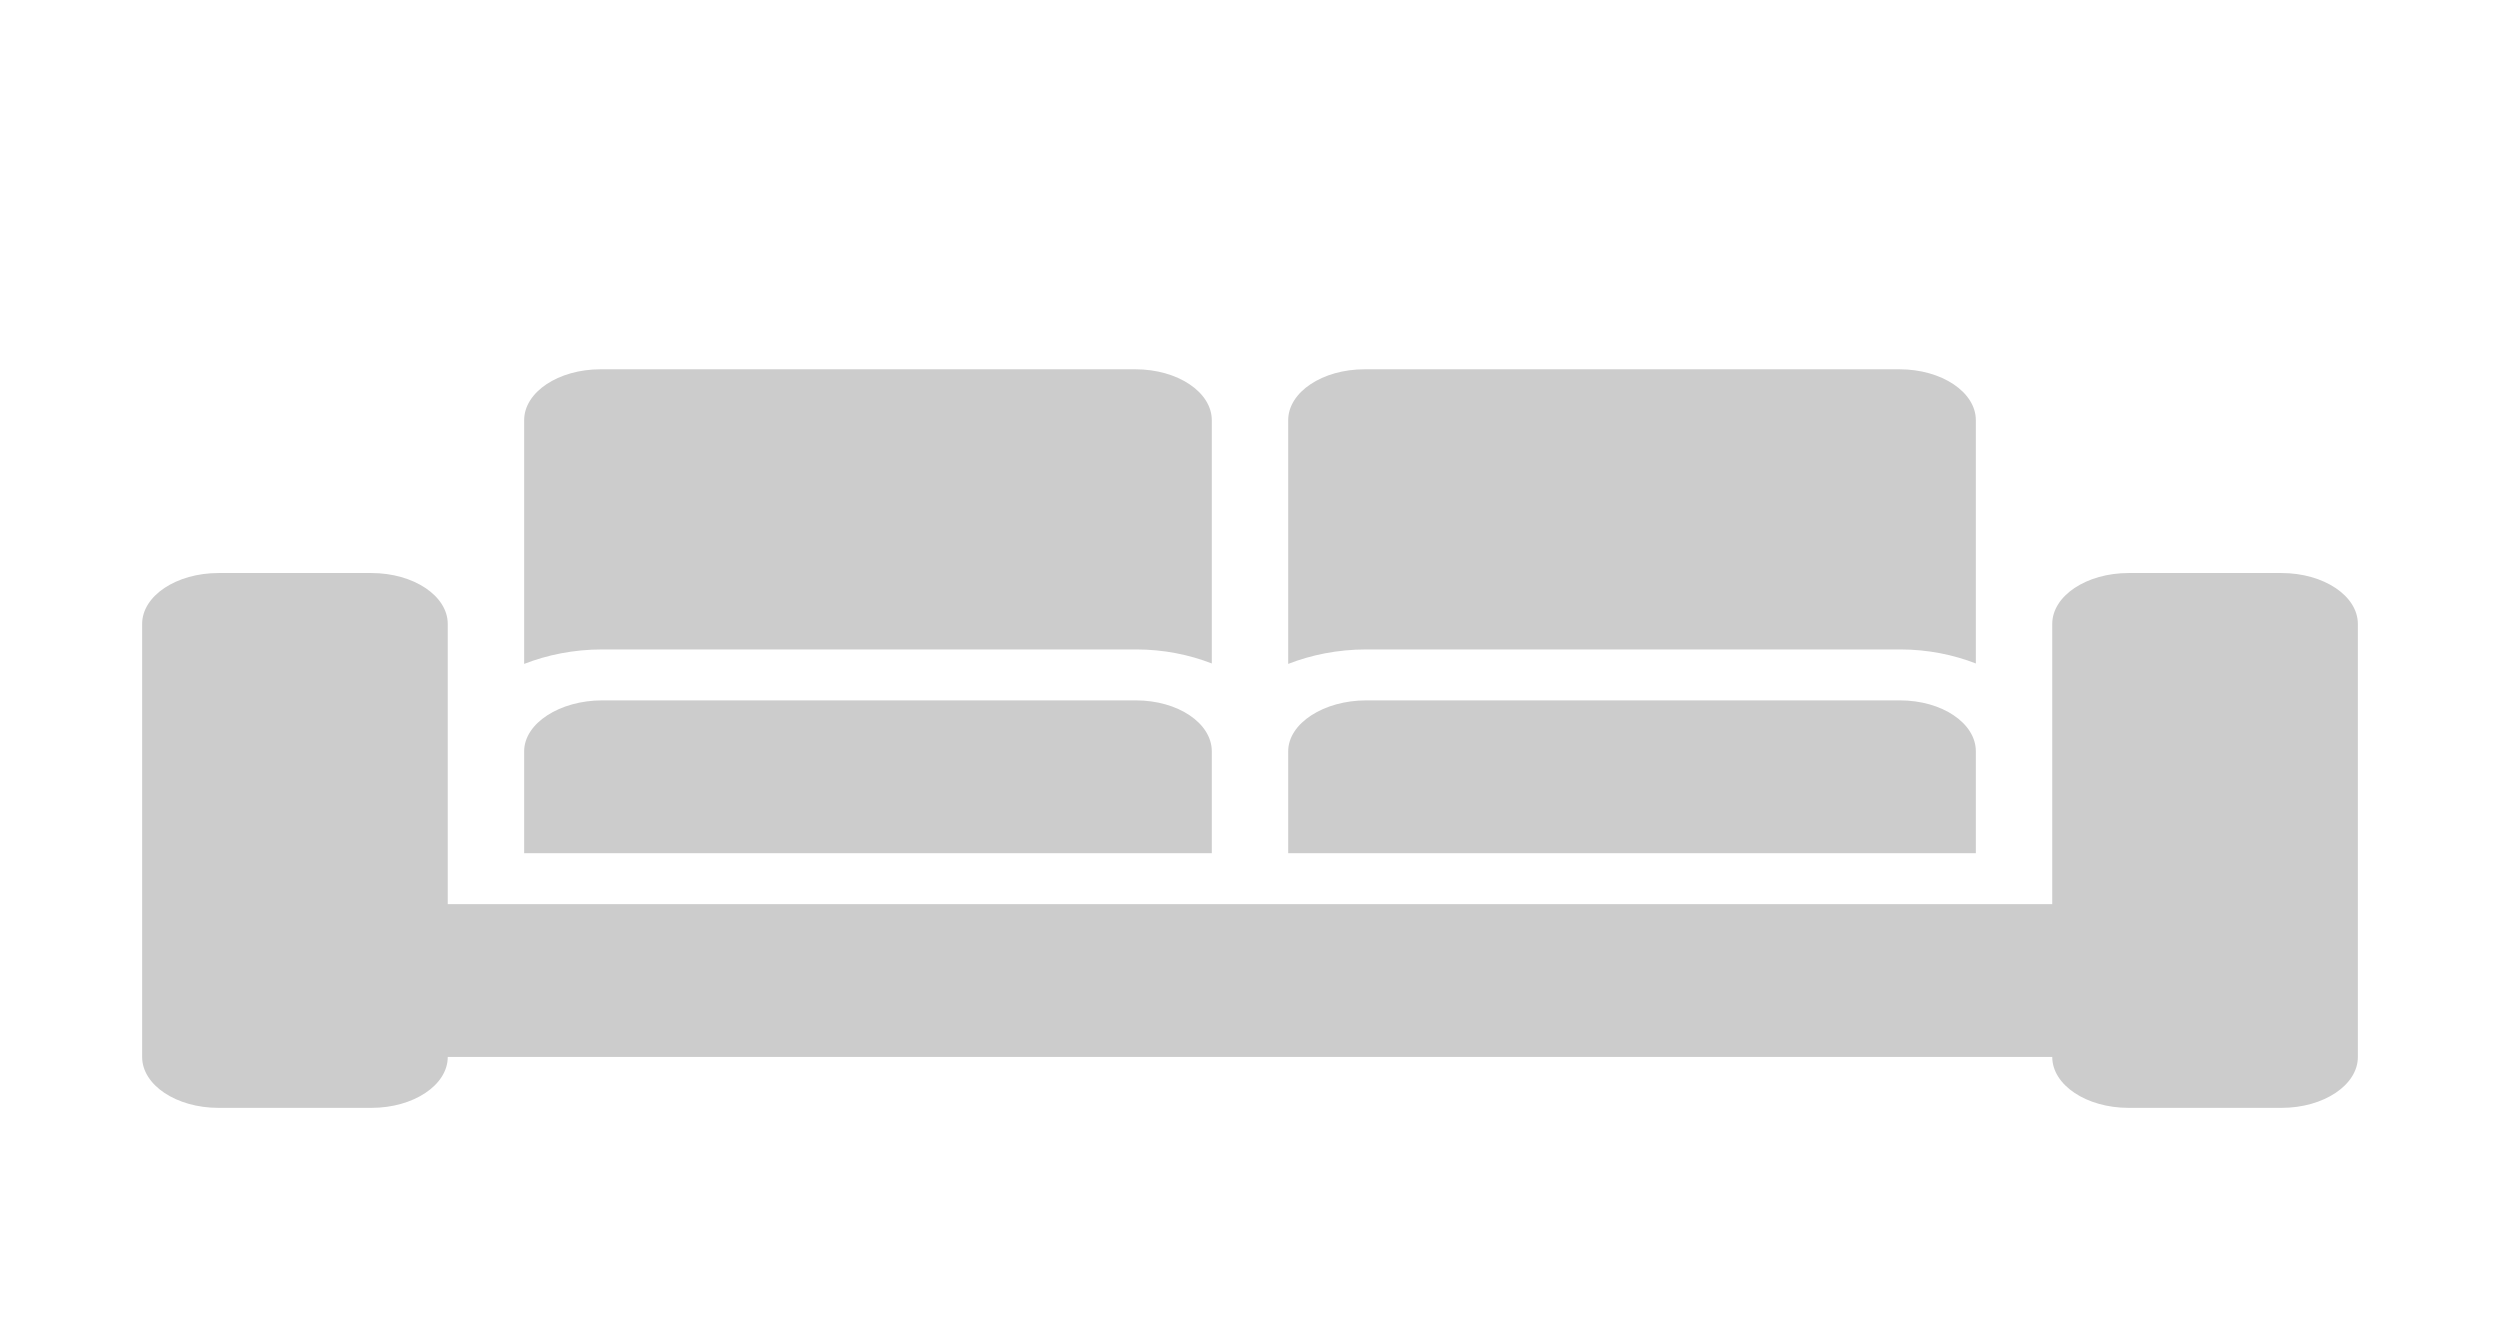 <!-- <?xml version="1.0" encoding="iso-8859-1"?>
<!DOCTYPE svg PUBLIC "-//W3C//DTD SVG 1.1//EN" "http://www.w3.org/Graphics/SVG/1.1/DTD/svg11.dtd">
<svg fill="#cccccc" version="1.1" id="Capa_1" xmlns="http://www.w3.org/2000/svg" xmlns:xlink="http://www.w3.org/1999/xlink"
	 width="1em" height="1em" viewBox="0 0 554.625 554.625"
	 xml:space="preserve">
<g>
	<g>
		<path d="M19.125,415.969h38.25c10.566,0,19.125-8.559,19.125-19.125h401.625c0,10.566,8.559,19.125,19.125,19.125h38.25
			c10.566,0,19.125-8.559,19.125-19.125V234.281c0-10.566-8.559-19.125-19.125-19.125h-38.25c-10.566,0-19.125,8.559-19.125,19.125
			v47.812v38.25v19.125H459H286.875H267.75H95.625H76.5v-19.125v-38.25v-47.812c0-10.566-8.559-19.125-19.125-19.125h-38.25
			C8.559,215.156,0,223.715,0,234.281v162.562C0,407.41,8.559,415.969,19.125,415.969z"/>
		<path d="M248.826,243.844c6.923,0,13.33,2.008,18.924,5.269v-91.331c0-10.566-8.559-19.125-19.125-19.125H114.75
			c-10.566,0-19.125,8.559-19.125,19.125v91.494c5.747-3.366,12.374-5.432,19.527-5.432H248.826z"/>
		<path d="M267.75,282.094c0-10.566-8.463-19.125-19.029-19.125h-0.096H115.152c-10.567,0-19.527,8.559-19.527,19.125v38.25H267.75
			V282.094z"/>
		<path d="M440.076,243.844c6.923,0,13.33,2.008,18.924,5.269v-91.331c0-10.566-8.559-19.125-19.125-19.125H306
			c-10.566,0-19.125,8.559-19.125,19.125v91.494c5.747-3.366,12.374-5.432,19.526-5.432H440.076z"/>
		<path d="M459,282.094c0-10.566-8.463-19.125-19.029-19.125h-0.096H306.401c-10.566,0-19.526,8.559-19.526,19.125v38.25H459
			V282.094z"/>
	</g>
</g>
</svg> -->
<!-- 
<svg fill="#cccccc"  xmlns="http://www.w3.org/2000/svg" width="831.938" height="554.625" viewBox="0 0 831.938 554.625" xmlns:xlink="http://www.w3.org/1999/xlink">
  <g transform="scale(1.5, 1)">
    <path d="M19.125,415.969h38.25c10.566,0,19.125-8.559,19.125-19.125h401.625c0,10.566,8.559,19.125,19.125,19.125h38.25
      c10.566,0,19.125-8.559,19.125-19.125V234.281c0-10.566-8.559-19.125-19.125-19.125h-38.25c-10.566,0-19.125,8.559-19.125,19.125
      v47.812v38.25v19.125H459H286.875H267.75H95.625H76.5v-19.125v-38.25v-47.812c0-10.566-8.559-19.125-19.125-19.125h-38.25
      C8.559,215.156,0,223.715,0,234.281v162.562C0,407.41,8.559,415.969,19.125,415.969z"/>
    <path d="M248.826,243.844c6.923,0,13.33,2.008,18.924,5.269v-91.331c0-10.566-8.559-19.125-19.125-19.125H114.75
      c-10.566,0-19.125,8.559-19.125,19.125v91.494c5.747-3.366,12.374-5.432,19.527-5.432H248.826z"/>
    <path d="M267.75,282.094c0-10.566-8.463-19.125-19.029-19.125h-0.096H115.152c-10.567,0-19.527,8.559-19.527,19.125v38.25H267.75
      V282.094z"/>
    <path d="M440.076,243.844c6.923,0,13.33,2.008,18.924,5.269v-91.331c0-10.566-8.559-19.125-19.125-19.125H306
      c-10.566,0-19.125,8.559-19.125,19.125v91.494c5.747-3.366,12.374-5.432,19.526-5.432H440.076z"/>
    <path d="M459,282.094c0-10.566-8.463-19.125-19.029-19.125h-0.096H306.401c-10.566,0-19.526,8.559-19.526,19.125v38.25H459
      V282.094z"/>
  </g>
</svg> -->

<svg fill="#cccccc"  xmlns="http://www.w3.org/2000/svg" width="1.5em" height="0.8em" viewBox="0 0 831.938 500.625" xmlns:xlink="http://www.w3.org/1999/xlink">
  <g transform="scale(1.5, 1)">
    <path d="M19.125,415.969h38.25c10.566,0,19.125-8.559,19.125-19.125h401.625c0,10.566,8.559,19.125,19.125,19.125h38.25
      c10.566,0,19.125-8.559,19.125-19.125V234.281c0-10.566-8.559-19.125-19.125-19.125h-38.25c-10.566,0-19.125,8.559-19.125,19.125
      v47.812v38.25v19.125H459H286.875H267.75H95.625H76.5v-19.125v-38.25v-47.812c0-10.566-8.559-19.125-19.125-19.125h-38.25
      C8.559,215.156,0,223.715,0,234.281v162.562C0,407.41,8.559,415.969,19.125,415.969z"/>
    <path d="M248.826,243.844c6.923,0,13.33,2.008,18.924,5.269v-91.331c0-10.566-8.559-19.125-19.125-19.125H114.75
      c-10.566,0-19.125,8.559-19.125,19.125v91.494c5.747-3.366,12.374-5.432,19.527-5.432H248.826z"/>
    <path d="M267.75,282.094c0-10.566-8.463-19.125-19.029-19.125h-0.096H115.152c-10.567,0-19.527,8.559-19.527,19.125v38.25H267.75
      V282.094z"/>
    <path d="M440.076,243.844c6.923,0,13.33,2.008,18.924,5.269v-91.331c0-10.566-8.559-19.125-19.125-19.125H306
      c-10.566,0-19.125,8.559-19.125,19.125v91.494c5.747-3.366,12.374-5.432,19.526-5.432H440.076z"/>
    <path d="M459,282.094c0-10.566-8.463-19.125-19.029-19.125h-0.096H306.401c-10.566,0-19.526,8.559-19.526,19.125v38.25H459
      V282.094z"/>
  </g>
</svg>
